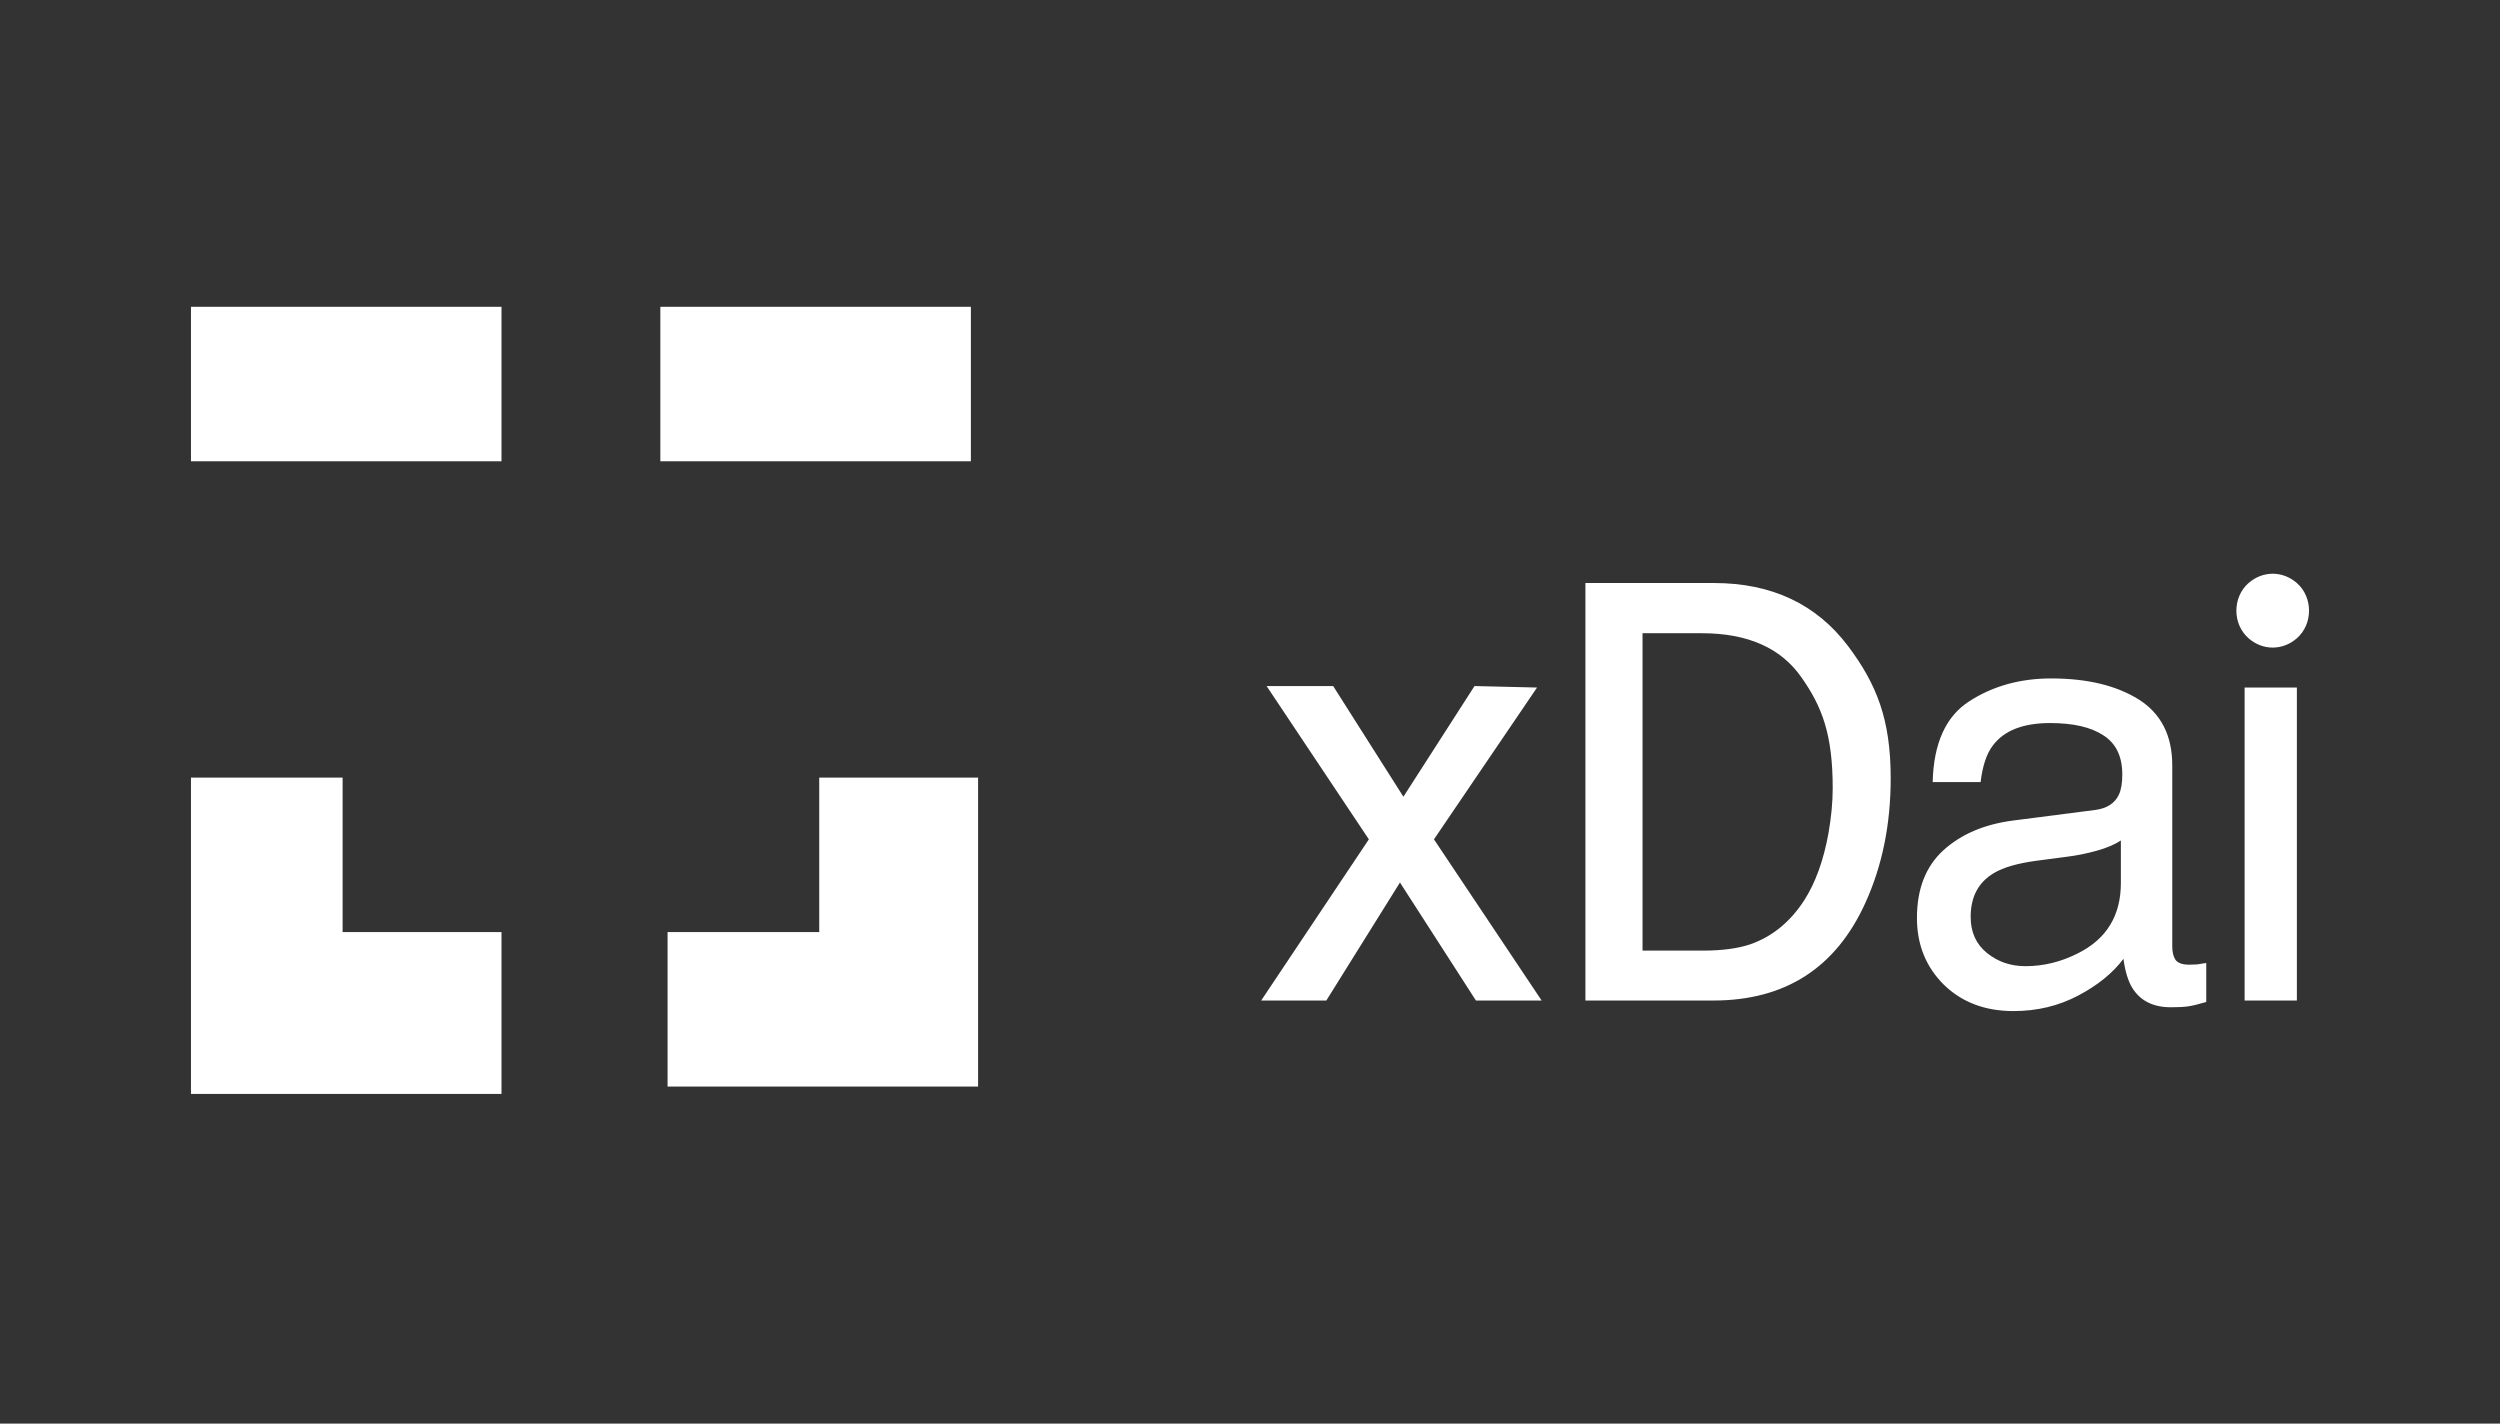 <svg width="72" height="41" viewBox="0 0 72 41" fill="none" xmlns="http://www.w3.org/2000/svg">
<rect x="0" y="0" width="72" height="41" fill="#333333" stroke="none"/>
<path d="M36.478 19.758H38.395L40.418 22.946L42.466 19.758L44.267 19.801L41.298 24.173L44.399 28.815H42.507L40.319 25.416L38.198 28.815H36.322L39.423 24.173L36.478 19.758ZM49.032 27.378C49.586 27.378 50.041 27.318 50.397 27.2C51.033 26.98 51.554 26.557 51.96 25.931C52.283 25.43 52.516 24.787 52.659 24.003C52.741 23.535 52.782 23.101 52.782 22.701C52.782 21.162 52.483 20.365 51.886 19.514C51.294 18.662 50.337 18.237 49.015 18.237H47.305V27.378H49.032ZM45.66 16.791H49.361C51.022 16.791 52.311 17.397 53.226 18.609C54.043 19.702 54.452 20.706 54.452 22.414C54.452 23.733 54.211 24.925 53.728 25.991C52.878 27.873 51.417 28.815 49.344 28.815H45.66V16.791ZM56.755 26.405C56.755 26.845 56.911 27.191 57.223 27.445C57.536 27.699 57.906 27.826 58.334 27.826C58.855 27.826 59.359 27.702 59.847 27.454C60.67 27.042 61.081 26.368 61.081 25.433V24.206C60.9 24.325 60.667 24.423 60.382 24.502C60.096 24.581 59.817 24.638 59.543 24.672L58.646 24.79C58.109 24.863 57.706 24.979 57.437 25.137C56.982 25.401 56.755 25.824 56.755 26.405ZM60.341 23.327C60.681 23.282 60.908 23.135 61.023 22.887C61.089 22.752 61.122 22.557 61.122 22.304C61.122 21.785 60.941 21.41 60.579 21.179C60.223 20.942 59.71 20.824 59.041 20.824C58.268 20.824 57.72 21.038 57.396 21.467C57.215 21.703 57.097 22.056 57.042 22.524H55.661C55.688 21.407 56.039 20.632 56.713 20.198C57.393 19.758 58.18 19.539 59.074 19.539C60.11 19.539 60.952 19.741 61.599 20.147C62.24 20.553 62.561 21.185 62.561 22.042V27.259C62.561 27.417 62.591 27.544 62.652 27.64C62.718 27.735 62.852 27.783 63.055 27.783C63.12 27.783 63.195 27.78 63.277 27.775C63.359 27.764 63.447 27.75 63.54 27.733V28.857C63.31 28.925 63.134 28.967 63.014 28.984C62.893 29.001 62.728 29.009 62.52 29.009C62.01 29.009 61.64 28.823 61.41 28.451C61.289 28.254 61.204 27.975 61.155 27.614C60.853 28.02 60.42 28.372 59.855 28.671C59.291 28.97 58.668 29.119 57.988 29.119C57.171 29.119 56.502 28.866 55.981 28.358C55.466 27.845 55.208 27.206 55.208 26.439C55.208 25.599 55.463 24.948 55.973 24.485C56.483 24.023 57.152 23.738 57.98 23.631L60.341 23.327ZM64.645 19.801H66.15V28.815H64.645V19.801ZM64.758 16.792C65.167 16.434 65.741 16.434 66.15 16.792C66.617 17.201 66.617 17.973 66.15 18.382C65.741 18.74 65.167 18.74 64.758 18.382C64.291 17.973 64.291 17.201 64.758 16.792Z" fill="white"/>
<path fill-rule="evenodd" clip-rule="evenodd" d="M14.443 31.293V26.844H9.867V22.395H5.5V31.505H14.443V31.293ZM27.961 22.395H23.594V26.844H19.226V31.293H28.169V22.395H27.961ZM19.018 13.285H27.961V8.836H19.018V13.285ZM5.5 13.285H14.443V8.836H5.5V13.285Z" fill="white"/>
</svg>
